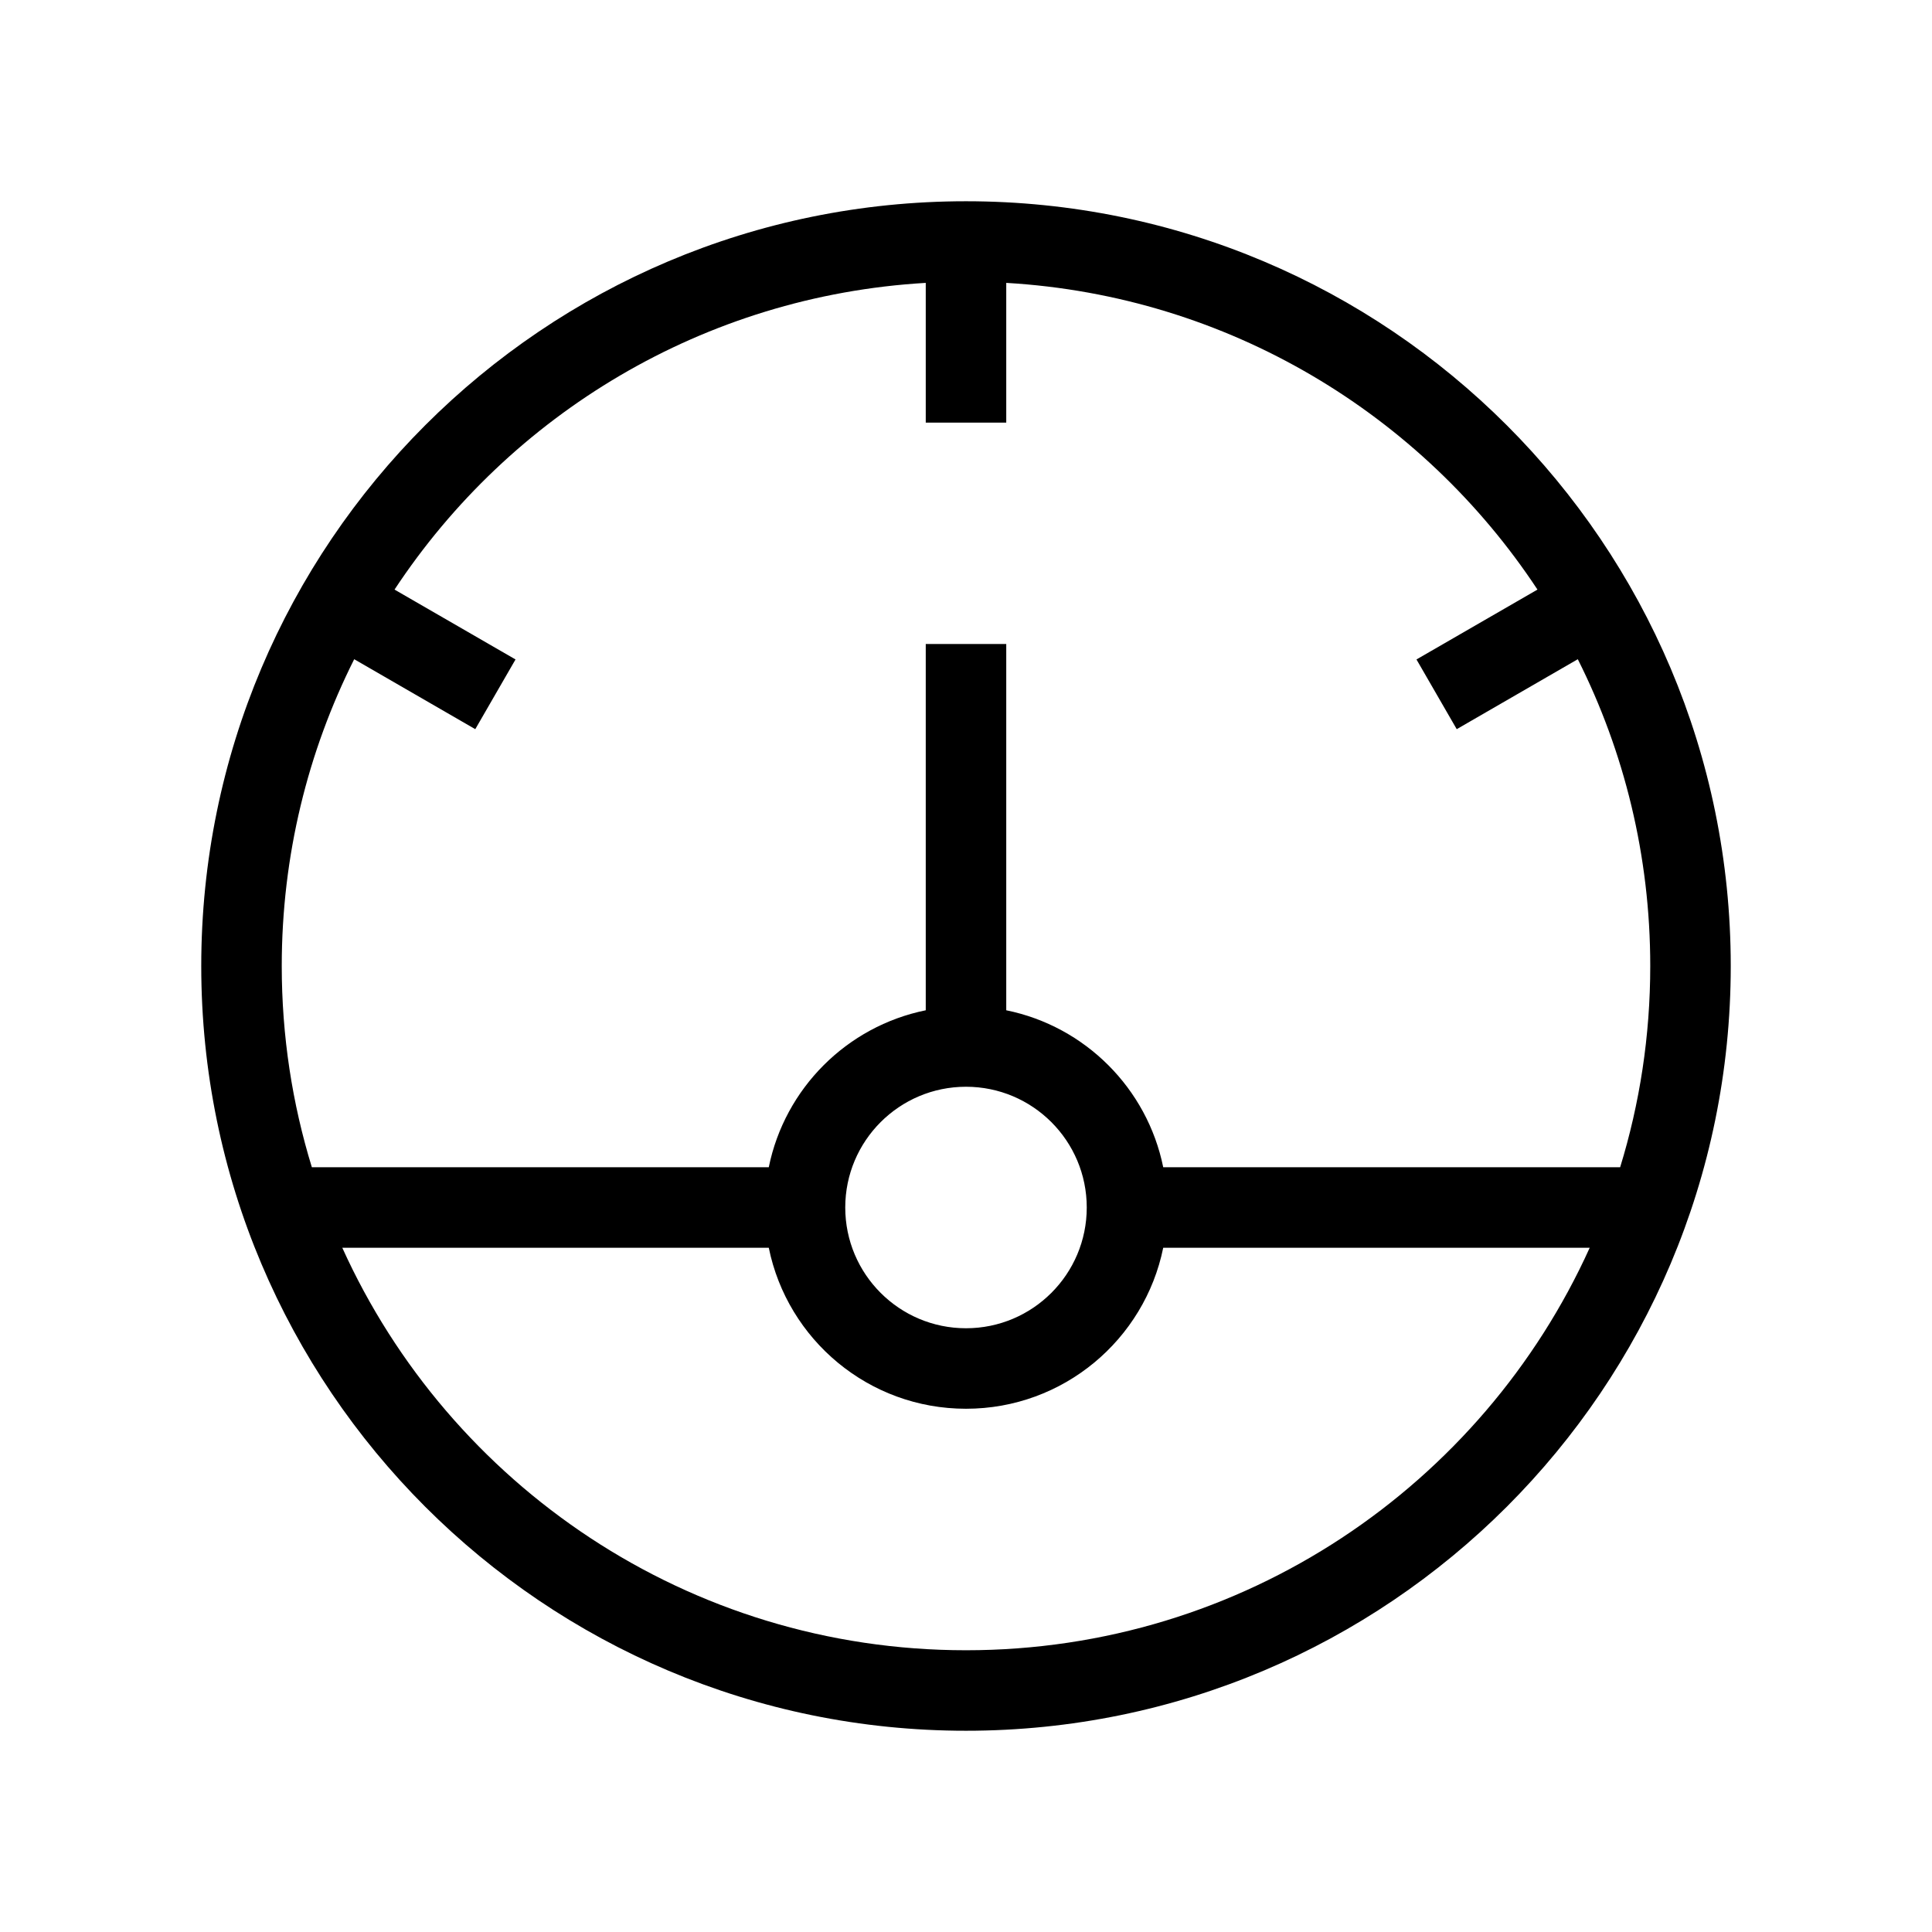 <svg width="24" height="24" viewBox="0 0 24 24" fill="none" xmlns="http://www.w3.org/2000/svg">
<path fill-rule="evenodd" clip-rule="evenodd" d="M12 2.5C6.753 2.5 2.5 6.753 2.5 12C2.5 17.247 6.753 21.5 12 21.5C17.247 21.5 21.5 17.247 21.5 12C21.5 6.753 17.247 2.5 12 2.5ZM4.4 8.189C3.824 9.336 3.5 10.63 3.5 12C3.5 12.87 3.631 13.71 3.874 14.5L9.55 14.5C9.749 13.52 10.52 12.749 11.5 12.55V8H12.5V12.55C13.48 12.749 14.251 13.52 14.45 14.5H20.126C20.369 13.71 20.5 12.87 20.5 12C20.5 10.63 20.176 9.336 19.6 8.189L18.096 9.058L17.596 8.192L19.099 7.324C17.665 5.15 15.259 3.675 12.5 3.514V5.25H11.5V3.514C8.741 3.675 6.335 5.15 4.901 7.324L6.404 8.192L5.904 9.058L4.4 8.189ZM14.45 15.5C14.218 16.641 13.21 17.5 12 17.5C10.79 17.5 9.782 16.641 9.55 15.5H4.252C5.586 18.448 8.553 20.5 12 20.5C15.447 20.5 18.414 18.448 19.748 15.5H14.45ZM10.5 15C10.5 14.172 11.172 13.5 12 13.5C12.828 13.5 13.5 14.172 13.5 15C13.5 15.828 12.828 16.5 12 16.5C11.172 16.5 10.5 15.828 10.5 15Z" fill="black"/>
</svg>
